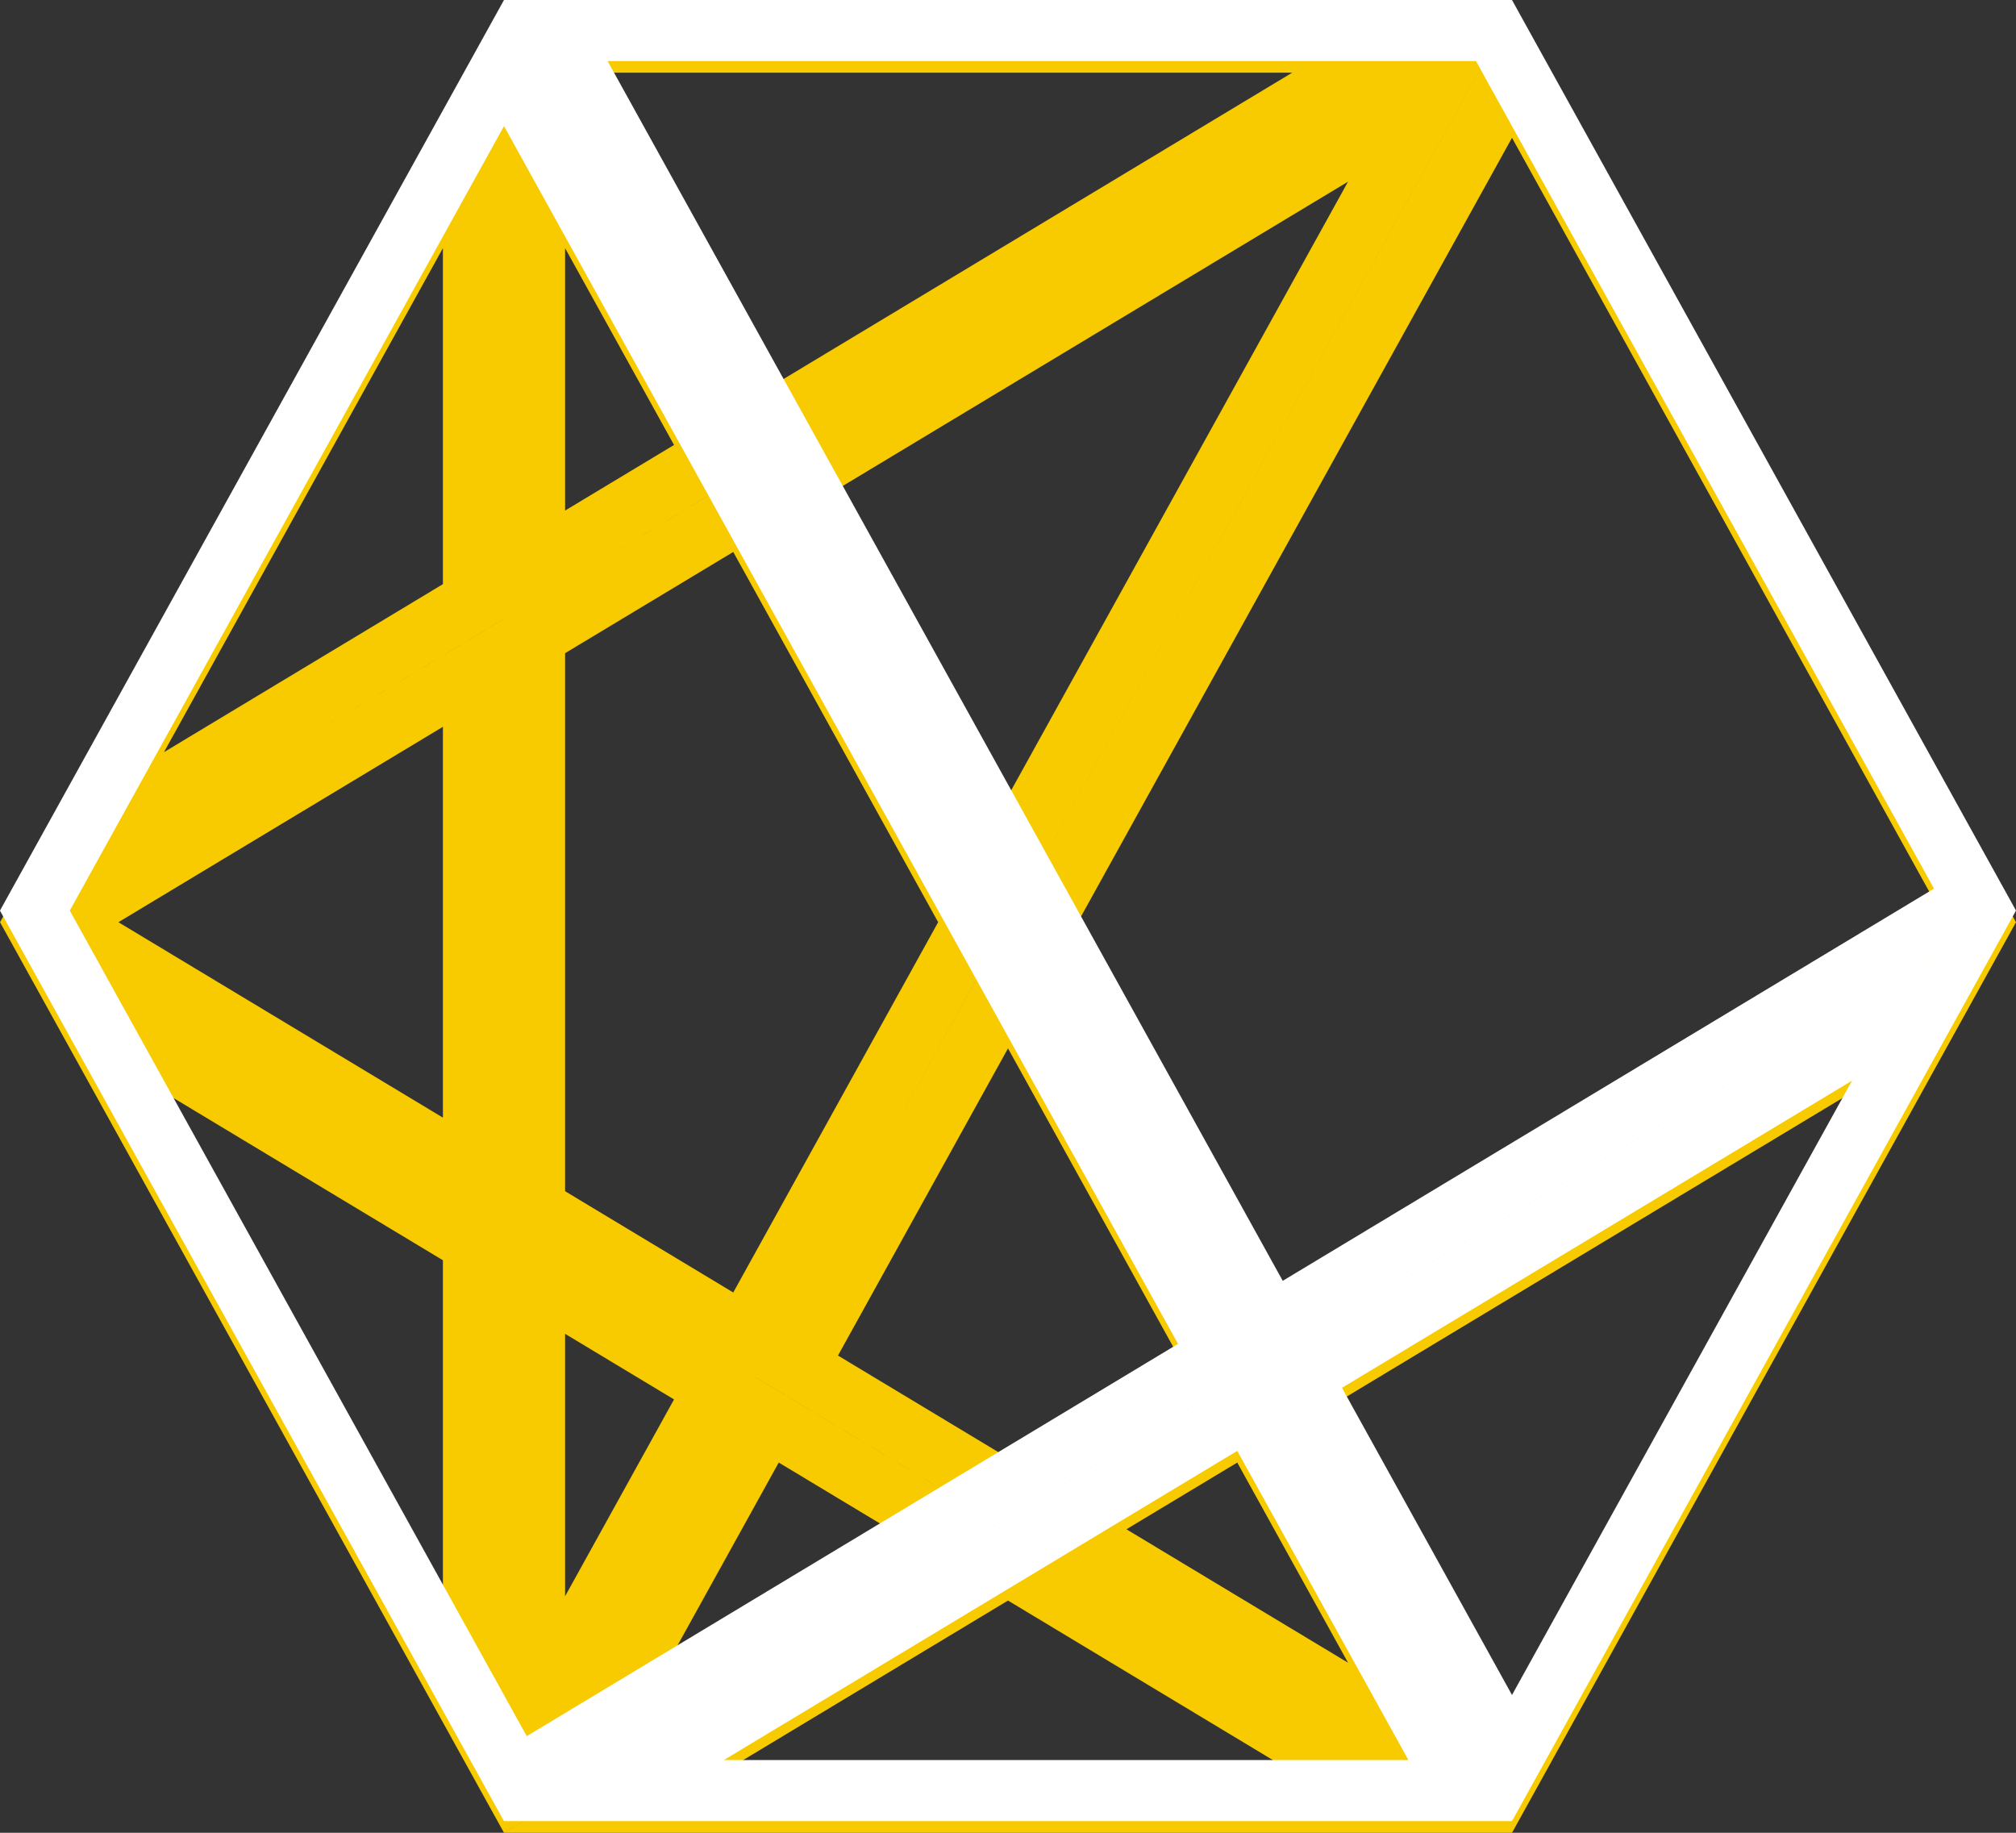 <svg width="33" height="30" viewBox="0 0 33 30" fill="none" xmlns="http://www.w3.org/2000/svg">
<rect x="0" y="0" width="33" height="30" fill="#333333" stroke="none"/>
<g clip-path="url(#clip0_0_75)">
<path d="M1.342 13.704L7.75 2.126L7.75 9.844L1.342 13.704ZM0.969 15.095L7.75 11.012V19.179L0.969 15.095ZM8.75 19.781L8.75 10.409L12.189 8.339L15.928 15.095L12.189 21.852L8.75 19.781ZM1.342 16.487L7.75 20.346L7.75 28.064L1.342 16.487ZM22.951 29.5H10.05L16.5 25.615L22.951 29.5ZM23.408 28.608L17.469 25.032L20.439 23.244L23.408 28.608ZM19.954 22.368L16.5 24.448L13.046 22.368L16.5 16.128L19.954 22.368ZM24.75 28.968L21.296 22.727L31.658 16.487L24.75 28.968ZM32.329 14.916L20.811 21.852L17.072 15.095L24.75 1.223L32.329 14.916ZM9.098 0.69H22.951L12.561 6.947L9.098 0.69ZM16.5 14.063L13.046 7.822L23.408 1.582L16.5 14.063ZM11.704 7.463L8.75 9.242V2.126L11.704 7.463ZM12.561 23.244L15.531 25.032L9.592 28.608L12.561 23.244ZM8.75 20.948L11.704 22.727L8.75 28.064V20.948Z" stroke="#F7CB00"/>
<path d="M24.455 0.5L32.329 14.725L20.811 21.661L9.098 0.5H24.455ZM8.25 1.032L19.954 22.177L8.436 29.114L0.571 14.905L8.25 1.032ZM10.05 29.309L20.439 23.053L23.902 29.309H10.05ZM24.75 28.777L21.296 22.537L31.658 16.297L24.75 28.777Z" stroke="white"/>
</g>
<defs>
<clipPath id="clip0_0_75">
<rect width="33" height="30" fill="white"/>
</clipPath>
</defs>
</svg>
